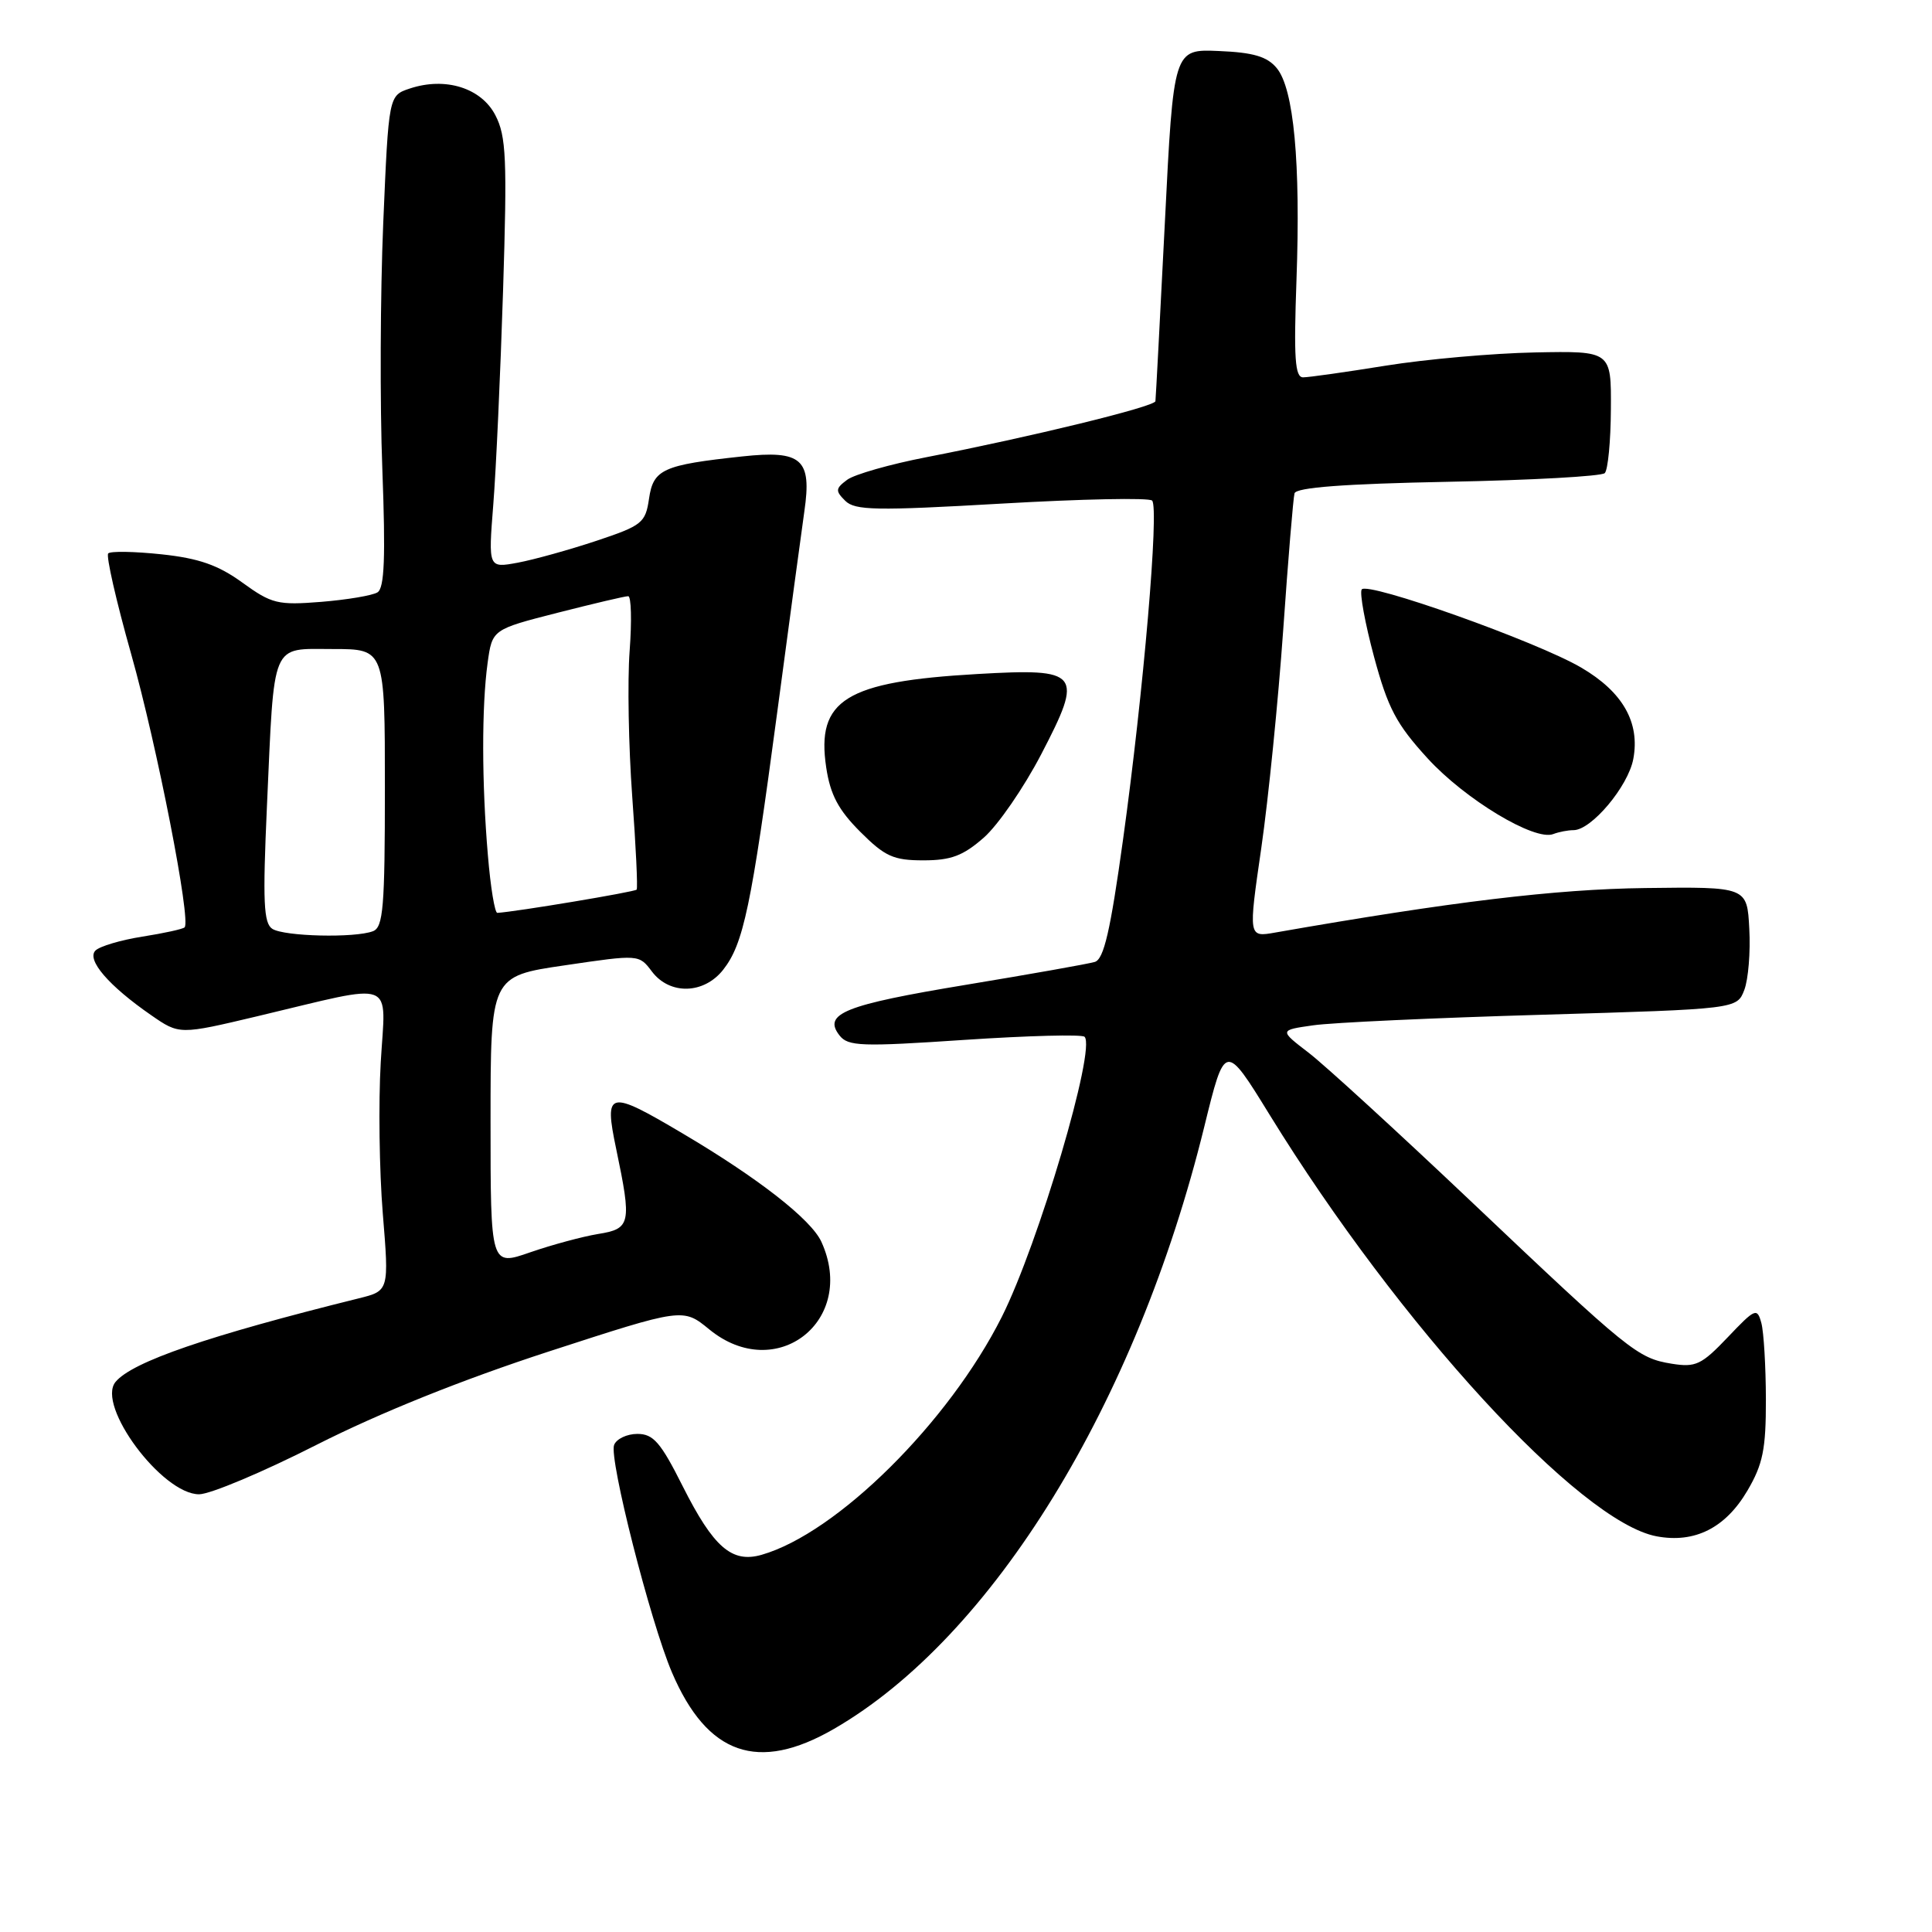 <?xml version="1.0" encoding="UTF-8" standalone="no"?>
<!DOCTYPE svg PUBLIC "-//W3C//DTD SVG 1.1//EN" "http://www.w3.org/Graphics/SVG/1.1/DTD/svg11.dtd" >
<svg xmlns="http://www.w3.org/2000/svg" xmlns:xlink="http://www.w3.org/1999/xlink" version="1.1" viewBox="0 0 256 256">
 <g >
 <path fill="currentColor"
d=" M 110.50 229.09 C 131.52 216.95 150.56 185.98 159.57 149.31 C 162.32 138.11 162.32 138.11 168.26 147.76 C 185.44 175.64 209.32 201.66 219.51 203.57 C 224.56 204.52 228.64 202.46 231.54 197.52 C 233.60 194.01 234.00 192.03 233.99 185.41 C 233.98 181.06 233.71 176.52 233.39 175.31 C 232.83 173.25 232.58 173.36 228.93 177.20 C 225.45 180.85 224.69 181.21 221.51 180.70 C 216.98 179.96 215.95 179.13 194.91 159.18 C 185.23 150.01 175.56 141.15 173.41 139.50 C 169.50 136.50 169.50 136.50 174.00 135.86 C 176.47 135.50 190.12 134.87 204.33 134.46 C 230.16 133.70 230.16 133.70 231.13 131.17 C 231.66 129.78 231.96 126.13 231.79 123.07 C 231.50 117.50 231.50 117.50 218.00 117.67 C 206.10 117.82 192.33 119.48 168.96 123.57 C 165.41 124.20 165.41 124.20 167.13 112.35 C 168.07 105.83 169.37 92.85 170.03 83.50 C 170.68 74.15 171.36 65.99 171.53 65.37 C 171.75 64.59 178.12 64.11 191.87 63.84 C 202.88 63.63 212.23 63.11 212.64 62.69 C 213.06 62.27 213.43 58.46 213.45 54.21 C 213.50 46.50 213.50 46.50 203.37 46.70 C 197.80 46.81 188.92 47.60 183.63 48.45 C 178.35 49.30 173.42 50.00 172.67 50.00 C 171.59 50.00 171.42 47.48 171.79 37.11 C 172.35 21.54 171.44 11.74 169.17 9.02 C 167.90 7.49 166.08 6.95 161.50 6.76 C 155.50 6.50 155.50 6.50 154.35 29.50 C 153.71 42.15 153.15 52.80 153.10 53.16 C 152.99 53.89 136.59 57.89 122.76 60.58 C 117.95 61.51 113.22 62.86 112.26 63.57 C 110.70 64.73 110.67 65.04 112.00 66.36 C 113.30 67.64 116.05 67.69 132.72 66.73 C 143.30 66.12 152.27 65.93 152.66 66.33 C 153.61 67.28 151.52 91.71 148.81 111.24 C 147.13 123.36 146.27 127.09 145.07 127.46 C 144.21 127.72 136.53 129.08 128.01 130.49 C 111.91 133.15 108.99 134.32 111.24 137.20 C 112.37 138.65 114.13 138.71 127.80 137.79 C 136.22 137.23 143.38 137.04 143.71 137.38 C 145.26 138.93 137.60 164.83 132.74 174.50 C 125.71 188.48 110.89 203.16 100.92 206.02 C 96.98 207.15 94.55 205.05 90.46 196.93 C 87.54 191.11 86.57 190.00 84.46 190.00 C 83.07 190.00 81.68 190.66 81.37 191.47 C 80.68 193.29 86.17 214.88 89.03 221.59 C 93.71 232.55 100.45 234.90 110.50 229.09 Z  M 41.98 191.43 C 50.36 187.19 61.21 182.83 72.72 179.08 C 90.50 173.30 90.50 173.30 93.98 176.15 C 102.84 183.41 113.60 175.00 108.84 164.55 C 107.49 161.59 100.49 156.12 90.44 150.18 C 80.58 144.34 80.02 144.47 81.65 152.25 C 83.72 162.15 83.58 162.82 79.25 163.51 C 77.19 163.85 73.14 164.94 70.25 165.94 C 65.00 167.77 65.00 167.77 65.00 148.56 C 65.00 129.35 65.00 129.35 74.84 127.91 C 84.67 126.46 84.67 126.46 86.38 128.73 C 88.74 131.86 93.27 131.75 95.83 128.49 C 98.51 125.08 99.55 120.15 102.97 94.50 C 104.58 82.40 106.21 70.37 106.58 67.76 C 107.59 60.82 106.25 59.63 98.34 60.48 C 87.83 61.61 86.57 62.18 86.00 66.07 C 85.53 69.29 85.09 69.64 79.00 71.67 C 75.42 72.86 70.74 74.16 68.60 74.56 C 64.70 75.28 64.70 75.28 65.36 66.89 C 65.73 62.28 66.31 49.49 66.66 38.48 C 67.21 21.03 67.08 18.05 65.64 15.27 C 63.77 11.65 59.02 10.16 54.30 11.73 C 51.50 12.66 51.50 12.66 50.78 29.58 C 50.39 38.89 50.33 53.53 50.66 62.12 C 51.10 73.90 50.94 77.92 50.02 78.49 C 49.34 78.91 45.99 79.47 42.56 79.75 C 36.80 80.21 36.00 80.01 32.12 77.20 C 28.90 74.87 26.36 73.98 21.41 73.45 C 17.83 73.07 14.65 73.01 14.34 73.33 C 14.03 73.64 15.40 79.66 17.39 86.70 C 20.82 98.86 25.34 121.99 24.46 122.88 C 24.23 123.11 21.71 123.66 18.85 124.11 C 16.00 124.56 13.21 125.39 12.65 125.95 C 11.43 127.17 14.41 130.63 20.02 134.51 C 23.77 137.11 23.77 137.11 34.13 134.65 C 52.82 130.21 51.09 129.56 50.45 140.77 C 50.14 146.12 50.26 155.12 50.72 160.77 C 51.56 171.04 51.56 171.04 47.53 172.04 C 27.53 177.00 17.51 180.45 15.31 183.11 C 12.73 186.24 21.48 198.00 26.38 198.00 C 27.84 198.00 34.86 195.05 41.98 191.43 Z  M 130.36 110.99 C 132.25 109.33 135.67 104.36 137.97 99.94 C 143.61 89.10 143.15 88.53 129.52 89.31 C 112.03 90.31 108.13 92.73 109.48 101.71 C 110.02 105.30 111.09 107.32 113.98 110.21 C 117.26 113.49 118.38 114.00 122.35 114.00 C 126.02 114.00 127.61 113.40 130.36 110.99 Z  M 208.50 110.00 C 210.87 110.00 215.74 104.20 216.42 100.57 C 217.33 95.73 215.02 91.68 209.52 88.46 C 203.64 85.01 181.12 77.00 180.43 78.11 C 180.14 78.59 180.88 82.61 182.07 87.04 C 183.91 93.85 185.02 95.95 189.16 100.48 C 194.13 105.92 203.34 111.47 205.81 110.52 C 206.56 110.23 207.77 110.00 208.50 110.00 Z  M 36.09 123.08 C 34.93 122.34 34.80 119.51 35.37 106.84 C 36.37 84.69 35.82 86.00 44.12 86.00 C 51.00 86.00 51.00 86.00 51.00 104.39 C 51.00 120.24 50.78 122.87 49.42 123.39 C 47.02 124.31 37.69 124.09 36.09 123.08 Z  M 64.65 113.35 C 63.83 103.75 63.82 93.60 64.61 87.85 C 65.22 83.41 65.22 83.41 73.86 81.20 C 78.61 79.99 82.83 78.99 83.24 79.00 C 83.64 79.00 83.73 82.26 83.43 86.25 C 83.13 90.24 83.29 98.90 83.77 105.50 C 84.26 112.10 84.52 117.67 84.36 117.88 C 84.13 118.18 68.33 120.82 65.90 120.96 C 65.56 120.98 65.00 117.56 64.65 113.35 Z "/>
</g>
</svg>